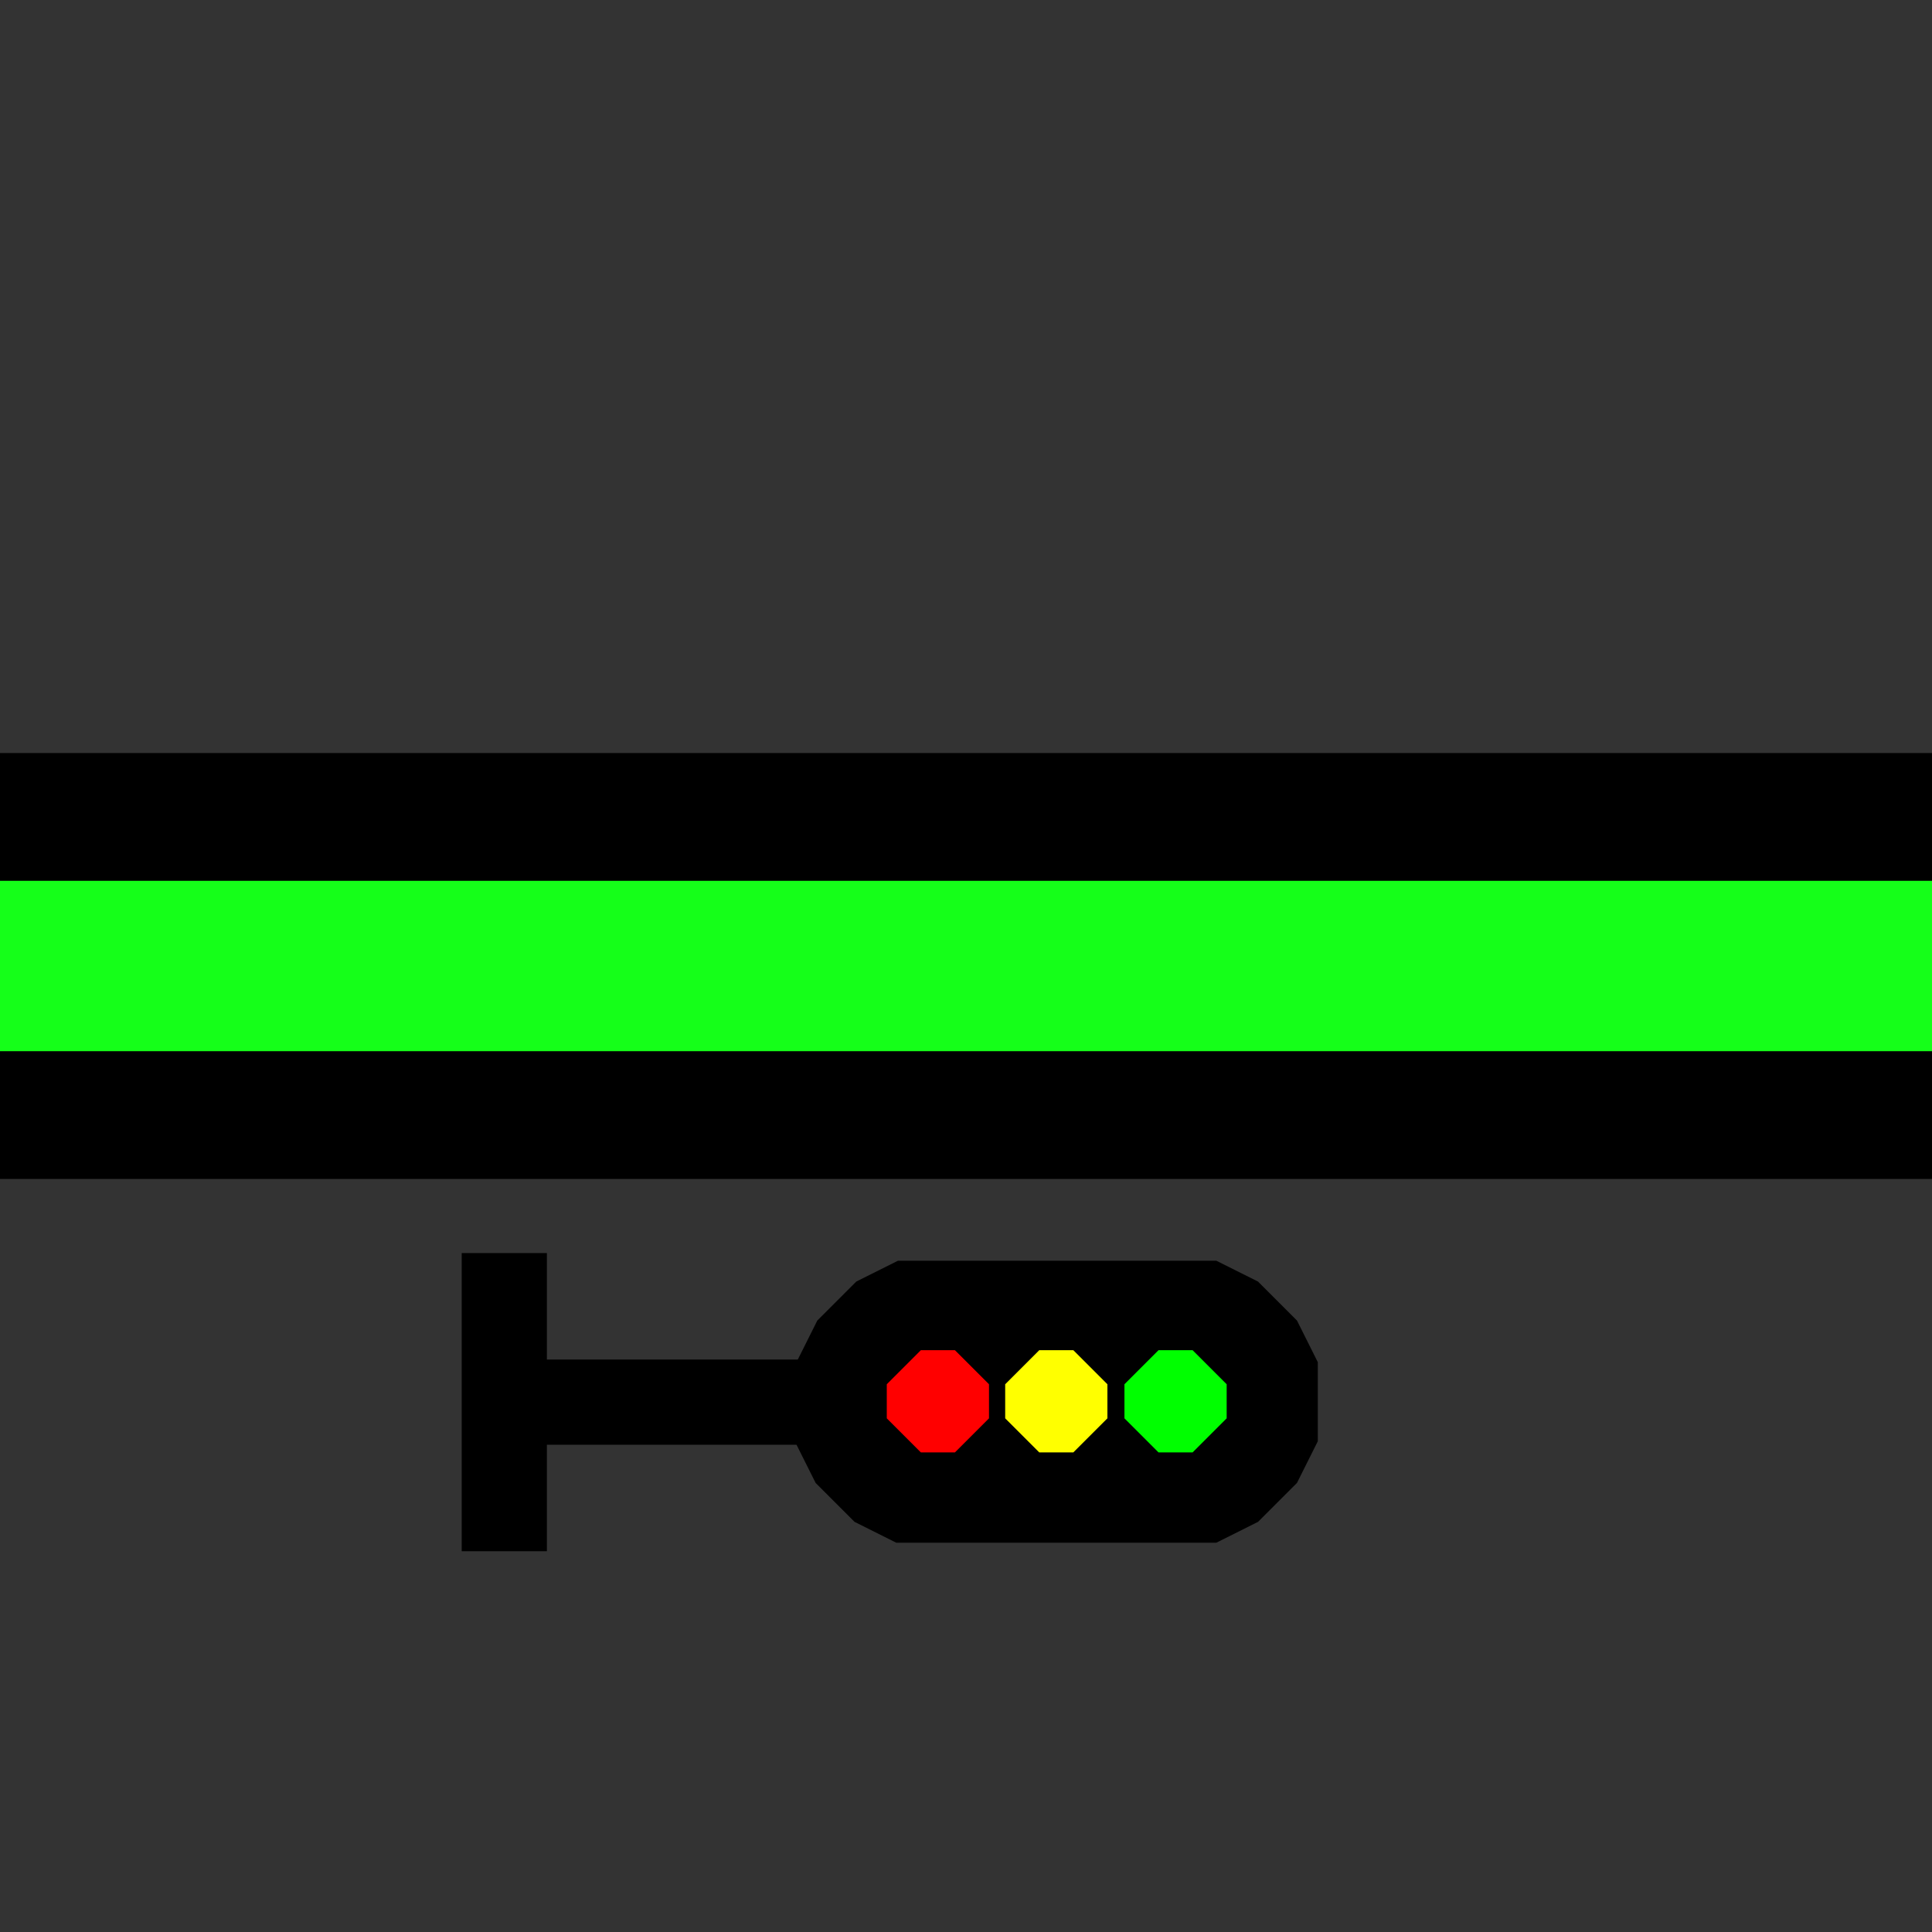 <svg xmlns="http://www.w3.org/2000/svg" viewBox="0 0 22.68 22.68"><rect x="0" y="0" width="22.68" height="22.68" fill="#333333" stroke="none"/><line y1="11.34" x2="22.68" y2="11.34" style="fill:none;stroke:#000;stroke-width:5px"/><line y1="11.34" x2="22.68" y2="11.34" style="fill:none;stroke:#15ff19;stroke-width:2px"/><line x1="9.58" y1="16.46" x2="5.92" y2="16.46" style="fill:none;stroke:#000"/><line x1="5.92" y1="14.71" x2="5.92" y2="18.21" style="fill:none;stroke:#000"/><path d="M9.58,16.46v.4l.2.4.4.4.4.2h3.64l.4-.2.4-.4.2-.4v-.81l-.2-.4-.4-.4-.4-.2H10.6l-.4.2-.4.4-.2.4v.4Z" style="stroke:#000;stroke-width:0.5px"/><path d="M14,15.85l.4.4v.4l-.4.4h-.4l-.4-.4v-.4l.4-.4Z" style="fill:lime"/><path d="M13,16.25v.4l-.4.4h-.4l-.4-.4v-.4l.4-.4h.4l.4.4Z" style="fill:#ff0"/><path d="M11.61,16.25v.4l-.4.4h-.4l-.4-.4v-.4l.4-.4h.4Z" style="fill:red"/></svg>